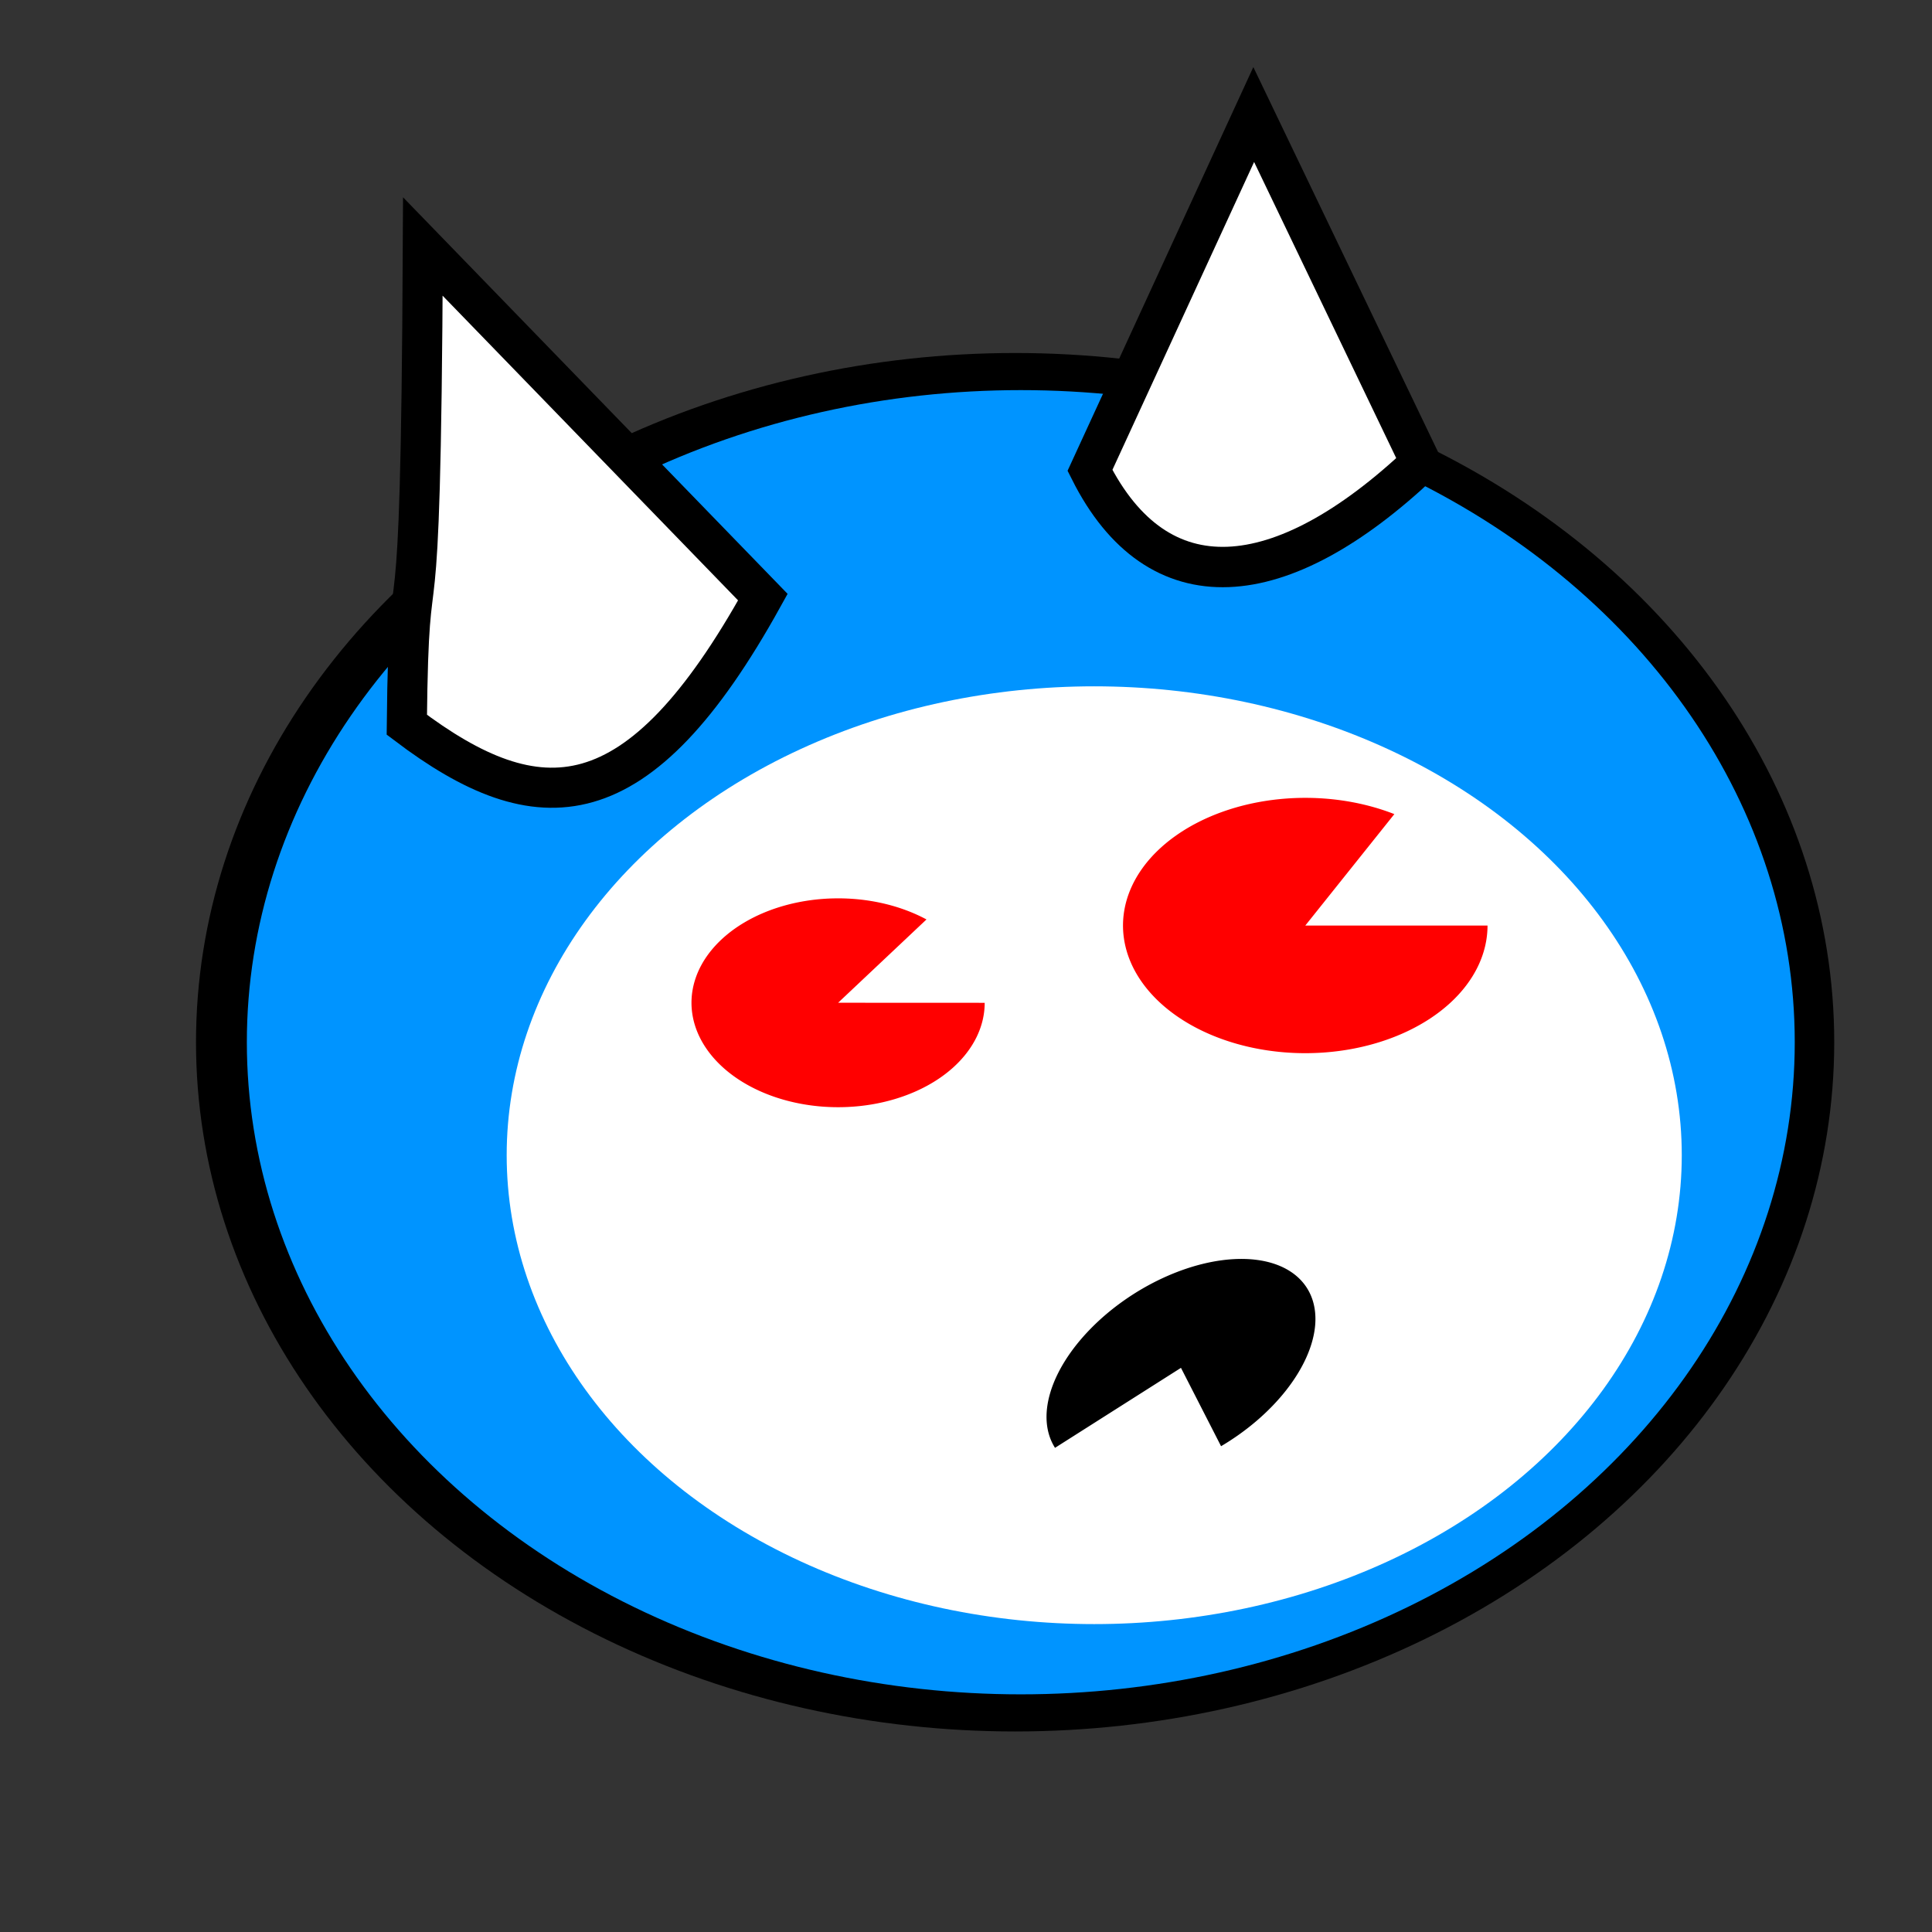 <?xml version="1.0" encoding="UTF-8" standalone="no"?>
<svg
   xmlns:dc="http://purl.org/dc/elements/1.1/"
   xmlns:cc="http://creativecommons.org/ns#"
   xmlns:rdf="http://www.w3.org/1999/02/22-rdf-syntax-ns#"
   xmlns:svg="http://www.w3.org/2000/svg"
   xmlns="http://www.w3.org/2000/svg"
   xmlns:sodipodi="http://sodipodi.sourceforge.net/DTD/sodipodi-0.dtd"
   xmlns:inkscape="http://www.inkscape.org/namespaces/inkscape"
   id="svg8"
   version="1.1"
   viewBox="0 0 28.575 28.575"
   height="108"
   width="108"
   sodipodi:docname="logo_color.svg"
   inkscape:version="0.92.4 5da689c313, 2019-01-14">
  <rect x="0" y="0" width="28.575" height="28.575" fill="#333333" stroke="none"/>
  <sodipodi:namedview
     pagecolor="#ffffff"
     bordercolor="#666666"
     borderopacity="1"
     objecttolerance="10"
     gridtolerance="10"
     guidetolerance="10"
     inkscape:pageopacity="0"
     inkscape:pageshadow="2"
     inkscape:window-width="1887"
     inkscape:window-height="1054"
     id="namedview6304"
     showgrid="false"
     inkscape:zoom="2.1851852"
     inkscape:cx="-61.550847"
     inkscape:cy="54"
     inkscape:window-x="33"
     inkscape:window-y="0"
     inkscape:window-maximized="1"
     inkscape:current-layer="svg8"
     inkscape:snap-page="true" />
  <defs
     id="defs2" />
  <ellipse
     style="opacity:1;fill:#000000;fill-opacity:1;stroke:none;stroke-width:0.656;stroke-miterlimit:4;stroke-dasharray:none;stroke-dashoffset:0;stroke-opacity:0.638"
     id="path1475-5"
     cx="15.014"
     cy="15.415"
     rx="12.115"
     ry="10.194" />
  <ellipse
     style="opacity:1;fill:#0094ff;fill-opacity:1;stroke:none;stroke-width:0.62;stroke-miterlimit:4;stroke-dasharray:none;stroke-dashoffset:0;stroke-opacity:0.638"
     id="path1475"
     cx="15.098"
     cy="15.415"
     rx="11.447"
     ry="9.645" />
  <path
     inkscape:connector-curvature="0"
     style="fill:#ffffff;stroke:#000000;stroke-width:0.597;stroke-linecap:butt;stroke-linejoin:miter;stroke-miterlimit:4;stroke-dasharray:none;stroke-opacity:1"
     d="M 21.015,6.845 18.543,1.694 16.121,6.957 c 1.002,1.995 2.816,1.851 4.894,-0.112 z"
     id="path4709" />
  <path
     inkscape:connector-curvature="0"
     style="fill:#ffffff;stroke:#000000;stroke-width:0.593;stroke-linecap:butt;stroke-linejoin:miter;stroke-miterlimit:4;stroke-dasharray:none;stroke-opacity:1"
     d="m 6.017,10.719 c 1.952,1.476 3.423,1.441 5.266,-1.887 L 6.254,3.646 C 6.222,10.534 6.05,7.515 6.017,10.719 Z"
     id="path4711" />
  <ellipse
     style="opacity:1;fill:#ffffff;fill-opacity:1;stroke:none;stroke-width:0.416;stroke-miterlimit:4;stroke-dasharray:none;stroke-dashoffset:0;stroke-opacity:0.638"
     id="path6851"
     cx="16.184"
     cy="17.086"
     rx="8.69"
     ry="6.935" />
  <path
     inkscape:connector-curvature="0"
     style="opacity:1;fill:#ff0000;stroke-width:0.181"
     id="path3739"
     d="m 14.564,14.832 a 2.168,1.544 0 0 1 -1.672,1.503 2.168,1.544 0 0 1 -2.437,-0.815 2.168,1.544 0 0 1 0.556,-1.877 2.168,1.544 0 0 1 2.692,-0.044 l -1.307,1.232 z" />
  <path
     inkscape:connector-curvature="0"
     style="opacity:1;fill:#ff0000;stroke-width:0.206"
     id="path3741"
     d="m 22.001,13.689 a 2.696,1.888 0 0 1 -1.989,1.822 2.696,1.888 0 0 1 -3.032,-0.867 2.696,1.888 0 0 1 0.401,-2.277 2.696,1.888 0 0 1 3.242,-0.326 l -1.317,1.648 z" />
  <path
     inkscape:connector-curvature="0"
     style="opacity:1;stroke-width:0.304"
     id="path3743"
     d="m 15.604,21.414 a 1.298,2.206 57.611 0 1 0.528,-1.763 1.298,2.206 57.611 0 1 2.21,-1.031 1.298,2.206 57.611 0 1 1.108,0.999 1.298,2.206 57.611 0 1 -1.39,1.771 l -0.593,-1.159 z" />
</svg>
